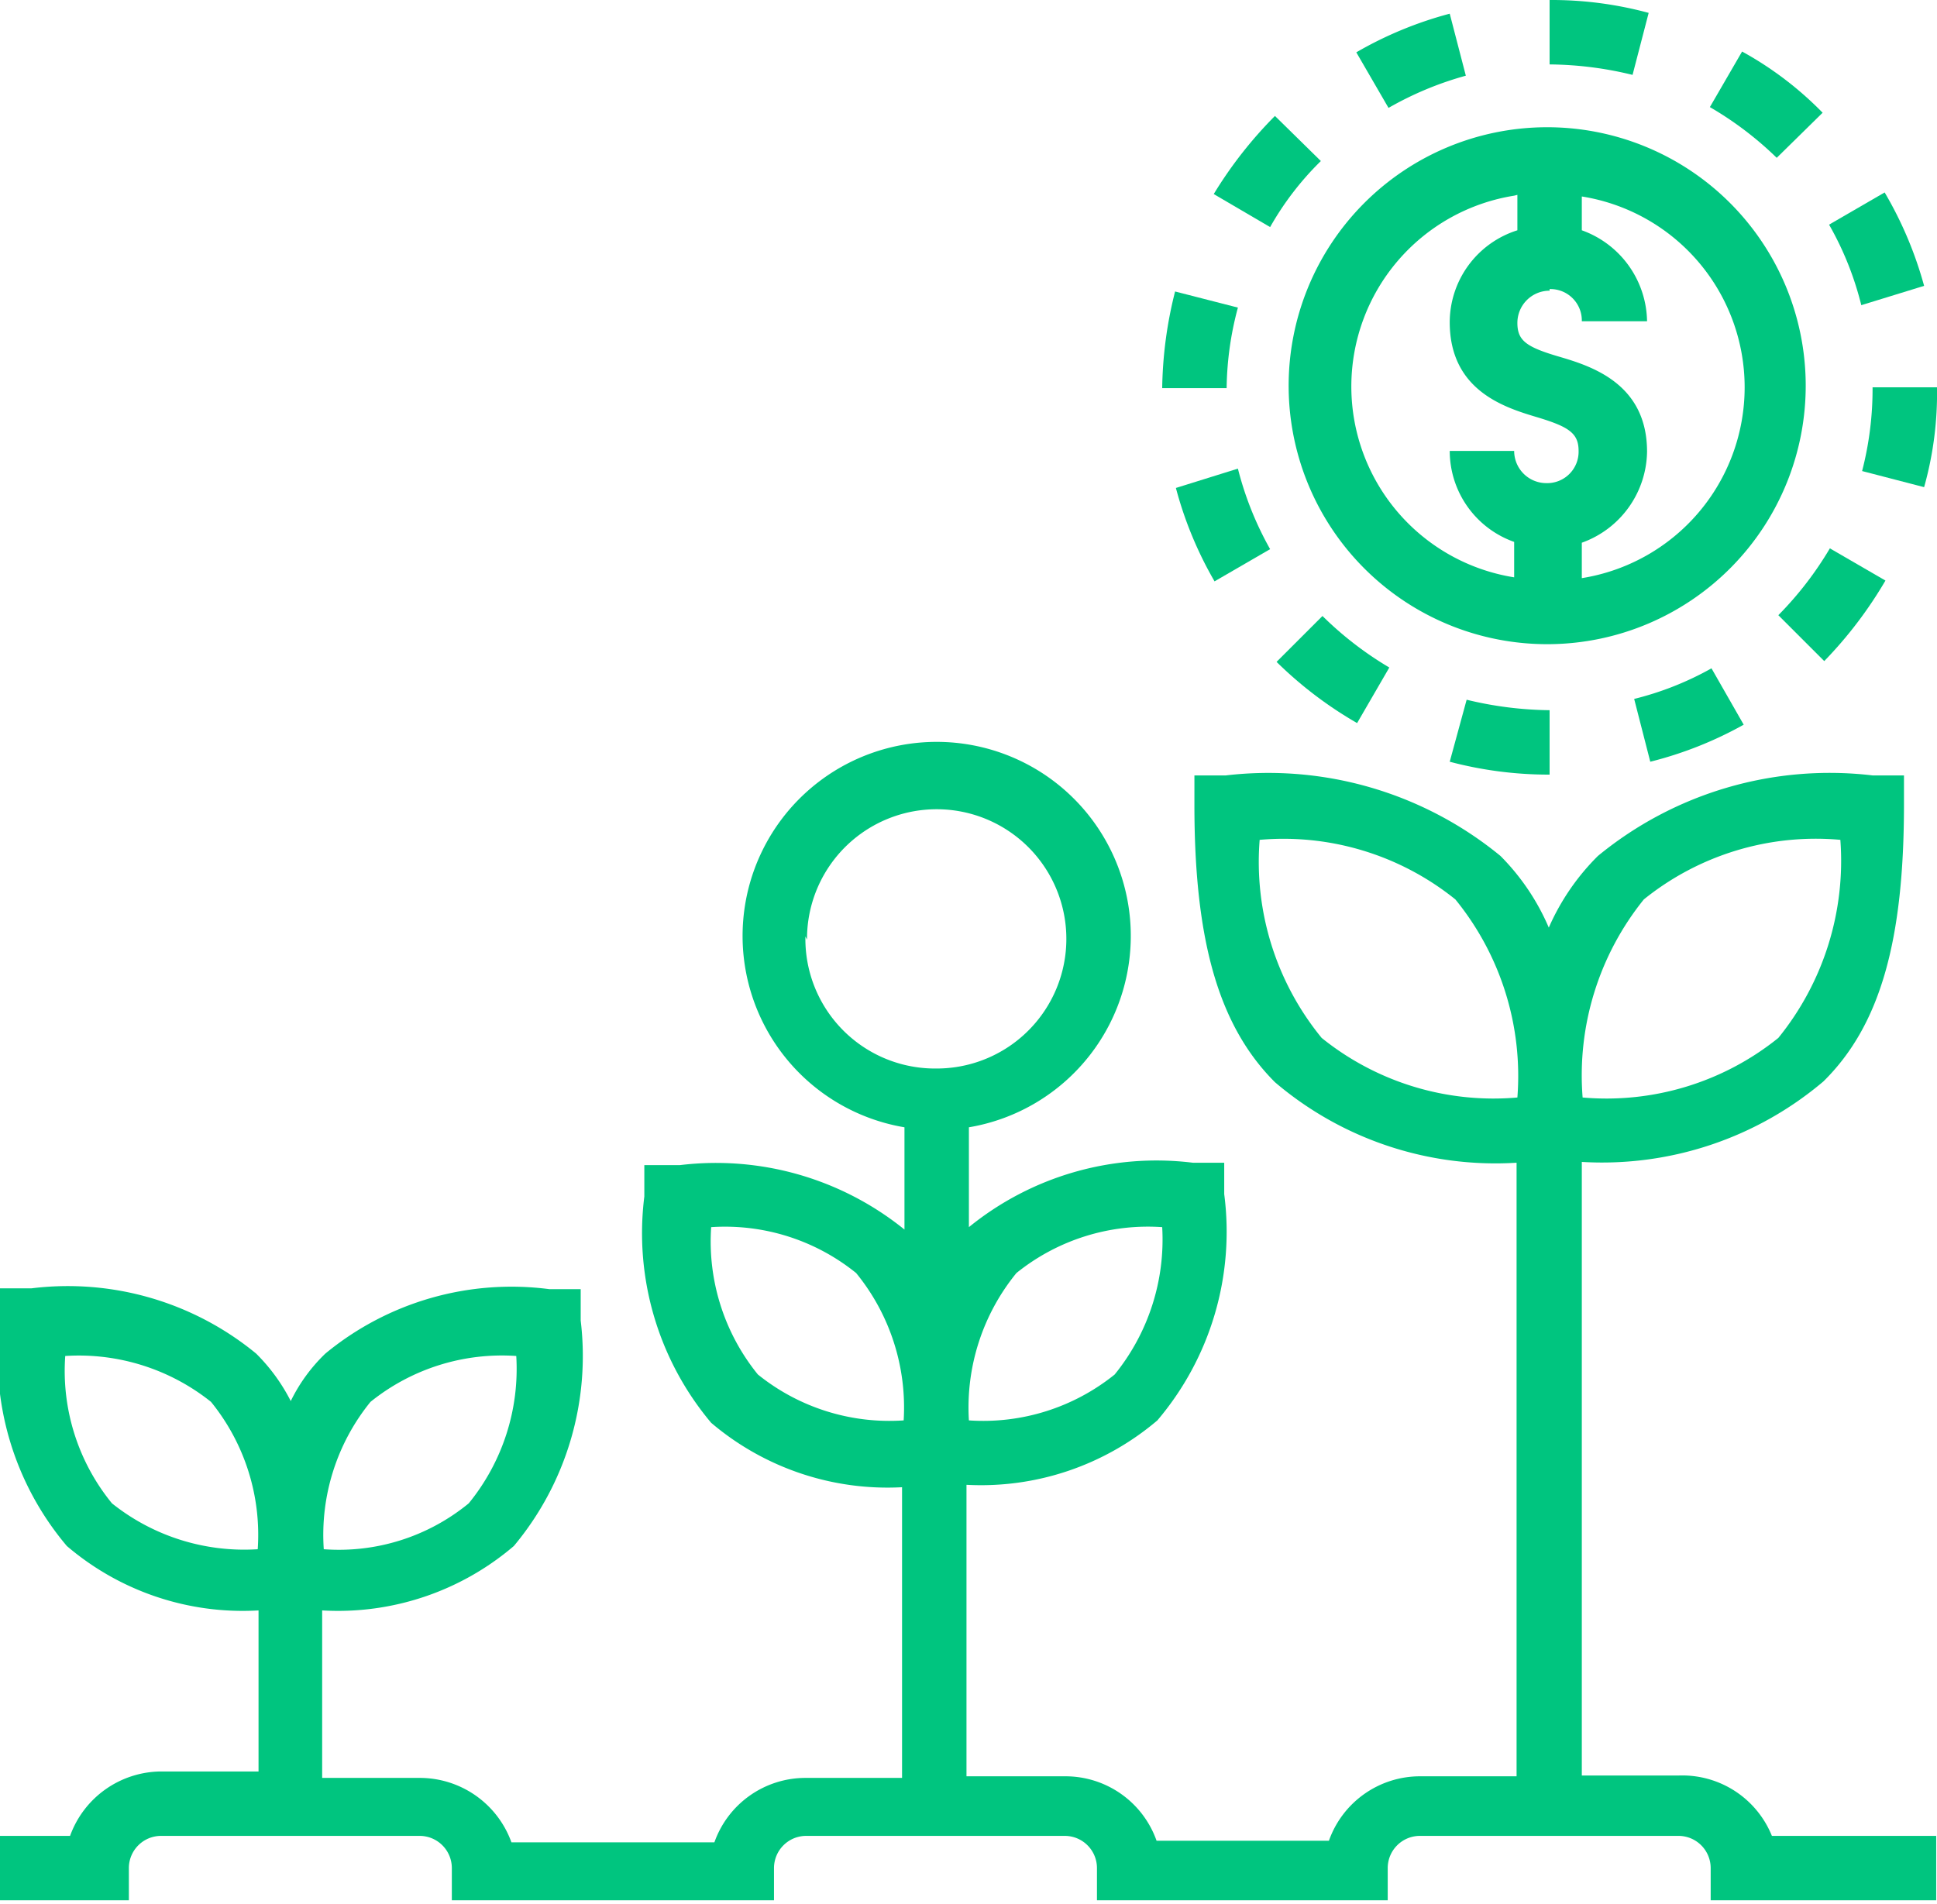 <svg xmlns="http://www.w3.org/2000/svg" viewBox="0 0 24.05 23.65"><defs><style>.cls-1{fill:#00c57f;}</style></defs><title>growthicon</title><g id="Layer_2" data-name="Layer 2"><g id="Layer_1-2" data-name="Layer 1"><path class="cls-1" d="M20.85,22.05H19.64V14.43a4.25,4.25,0,0,0,3-1c.71-.7,1-1.76,1-3.44V9.63h-.39a4.53,4.53,0,0,0-3.41,1,2.88,2.88,0,0,0-.61.89,2.85,2.85,0,0,0-.6-.89,4.54,4.54,0,0,0-3.41-1h-.39V10c0,1.68.3,2.74,1,3.44a4.22,4.22,0,0,0,3,1v7.62h-1.2a1.2,1.2,0,0,0-1.13.8H14.36a1.2,1.2,0,0,0-1.13-.8H12V18.44a3.38,3.38,0,0,0,2.37-.8,3.62,3.62,0,0,0,.83-2.81v-.39h-.39a3.69,3.69,0,0,0-2.78.8l0,0V14a2.41,2.41,0,1,0-.8,0v1.27l0,0a3.72,3.72,0,0,0-2.79-.8H8v.39a3.66,3.66,0,0,0,.83,2.81,3.38,3.38,0,0,0,2.37.8v3.61H10a1.2,1.2,0,0,0-1.13.8H6.35a1.21,1.21,0,0,0-1.14-.8H4V20a3.36,3.36,0,0,0,2.38-.8,3.68,3.68,0,0,0,.83-2.8v-.39H6.82a3.63,3.63,0,0,0-2.78.8,2.08,2.08,0,0,0-.43.59,2.29,2.29,0,0,0-.43-.59A3.68,3.68,0,0,0,.39,16H0v.4a3.63,3.63,0,0,0,.83,2.8,3.36,3.36,0,0,0,2.38.8v2H2a1.21,1.21,0,0,0-1.13.8H0v.8H1.6v-.4a.4.4,0,0,1,.4-.4H5.21a.4.4,0,0,1,.4.4v.4h4v-.4a.4.4,0,0,1,.4-.4h3.21a.4.4,0,0,1,.4.4v.4h3.61v-.4a.4.4,0,0,1,.4-.4h3.21a.4.4,0,0,1,.4.4v.4h2.8v-.8H22A1.2,1.2,0,0,0,20.85,22.05Zm-.44-10.88a3.4,3.4,0,0,1,2.44-.74,3.49,3.49,0,0,1-.77,2.46,3.4,3.4,0,0,1-2.43.74A3.48,3.48,0,0,1,20.41,11.17Zm-4,1.72a3.45,3.45,0,0,1-.77-2.46,3.4,3.4,0,0,1,2.43.74,3.47,3.47,0,0,1,.77,2.46,3.4,3.4,0,0,1-2.43-.74Zm-3.79,2.92a2.6,2.6,0,0,1,1.81-.57,2.66,2.66,0,0,1-.59,1.83,2.6,2.6,0,0,1-1.81.57,2.64,2.64,0,0,1,.59-1.83ZM9.41,17.07a2.62,2.62,0,0,1-.58-1.83,2.59,2.59,0,0,1,1.8.57,2.64,2.64,0,0,1,.59,1.83,2.6,2.6,0,0,1-1.81-.57Zm-4.81.34a2.6,2.6,0,0,1,1.81-.57,2.64,2.64,0,0,1-.59,1.83,2.54,2.54,0,0,1-1.8.57,2.62,2.62,0,0,1,.58-1.83ZM1.39,18.67a2.6,2.6,0,0,1-.58-1.83,2.63,2.63,0,0,1,1.81.57,2.62,2.62,0,0,1,.58,1.83,2.63,2.63,0,0,1-1.81-.57Zm8.63-7a1.61,1.61,0,1,1,1.61,1.6A1.61,1.61,0,0,1,10,11.63Z"/><path class="cls-1" d="M19.24,8A3.21,3.21,0,1,0,16,4.81,3.21,3.21,0,0,0,19.24,8Zm0-4.41a.39.39,0,0,1,.4.4h.81a1.22,1.22,0,0,0-.81-1.13V2.44a2.4,2.4,0,0,1,0,4.74V6.74a1.22,1.22,0,0,0,.81-1.13c0-.84-.68-1.06-1.09-1.18s-.52-.2-.52-.42A.4.4,0,0,1,19.24,3.61Zm-.4-1.17v.44A1.2,1.2,0,0,0,18,4c0,.85.68,1.06,1.08,1.18s.52.2.52.42a.39.39,0,0,1-.4.4.4.4,0,0,1-.4-.4H18a1.2,1.2,0,0,0,.8,1.13v.44a2.4,2.4,0,0,1,0-4.74Z"/><path class="cls-1" d="M22.65,8.21a5.21,5.21,0,0,0,.76-1l-.69-.4a4.28,4.28,0,0,1-.64.83Z"/><path class="cls-1" d="M23.89,3.55a4.76,4.76,0,0,0-.49-1.16l-.69.4a3.9,3.9,0,0,1,.4,1Z"/><path class="cls-1" d="M15.07,2.41l.7.41A3.69,3.69,0,0,1,16.4,2l-.57-.56A5.21,5.21,0,0,0,15.07,2.41Z"/><path class="cls-1" d="M20.27.93l.2-.77A4.61,4.61,0,0,0,19.24,0h0V.8A4.47,4.47,0,0,1,20.27.93Z"/><path class="cls-1" d="M15.85,8.22a4.91,4.91,0,0,0,1,.76l.4-.69a4.28,4.28,0,0,1-.83-.64Z"/><path class="cls-1" d="M22.63,1.4a4.28,4.28,0,0,0-1-.76l-.4.69a4.23,4.23,0,0,1,.83.63Z"/><path class="cls-1" d="M20.29,8.68l.2.78A4.73,4.73,0,0,0,21.65,9l-.4-.7A3.83,3.83,0,0,1,20.29,8.68Z"/><path class="cls-1" d="M18.21,8.69,18,9.46a4.8,4.8,0,0,0,1.24.16h0v-.8A4.54,4.54,0,0,1,18.21,8.69Z"/><path class="cls-1" d="M18.2.94,18,.17a4.73,4.73,0,0,0-1.16.48l.4.69A4.13,4.13,0,0,1,18.2.94Z"/><path class="cls-1" d="M14.43,4.82h.8a4,4,0,0,1,.14-1l-.78-.2A5.14,5.14,0,0,0,14.43,4.82Z"/><path class="cls-1" d="M23.12,5.85l.77.2a4.31,4.31,0,0,0,.16-1.24v0l-.8,0A4.06,4.06,0,0,1,23.12,5.85Z"/><path class="cls-1" d="M14.6,6.06a4.73,4.73,0,0,0,.48,1.16l.69-.4a4.06,4.06,0,0,1-.4-1Z"/></g></g></svg>